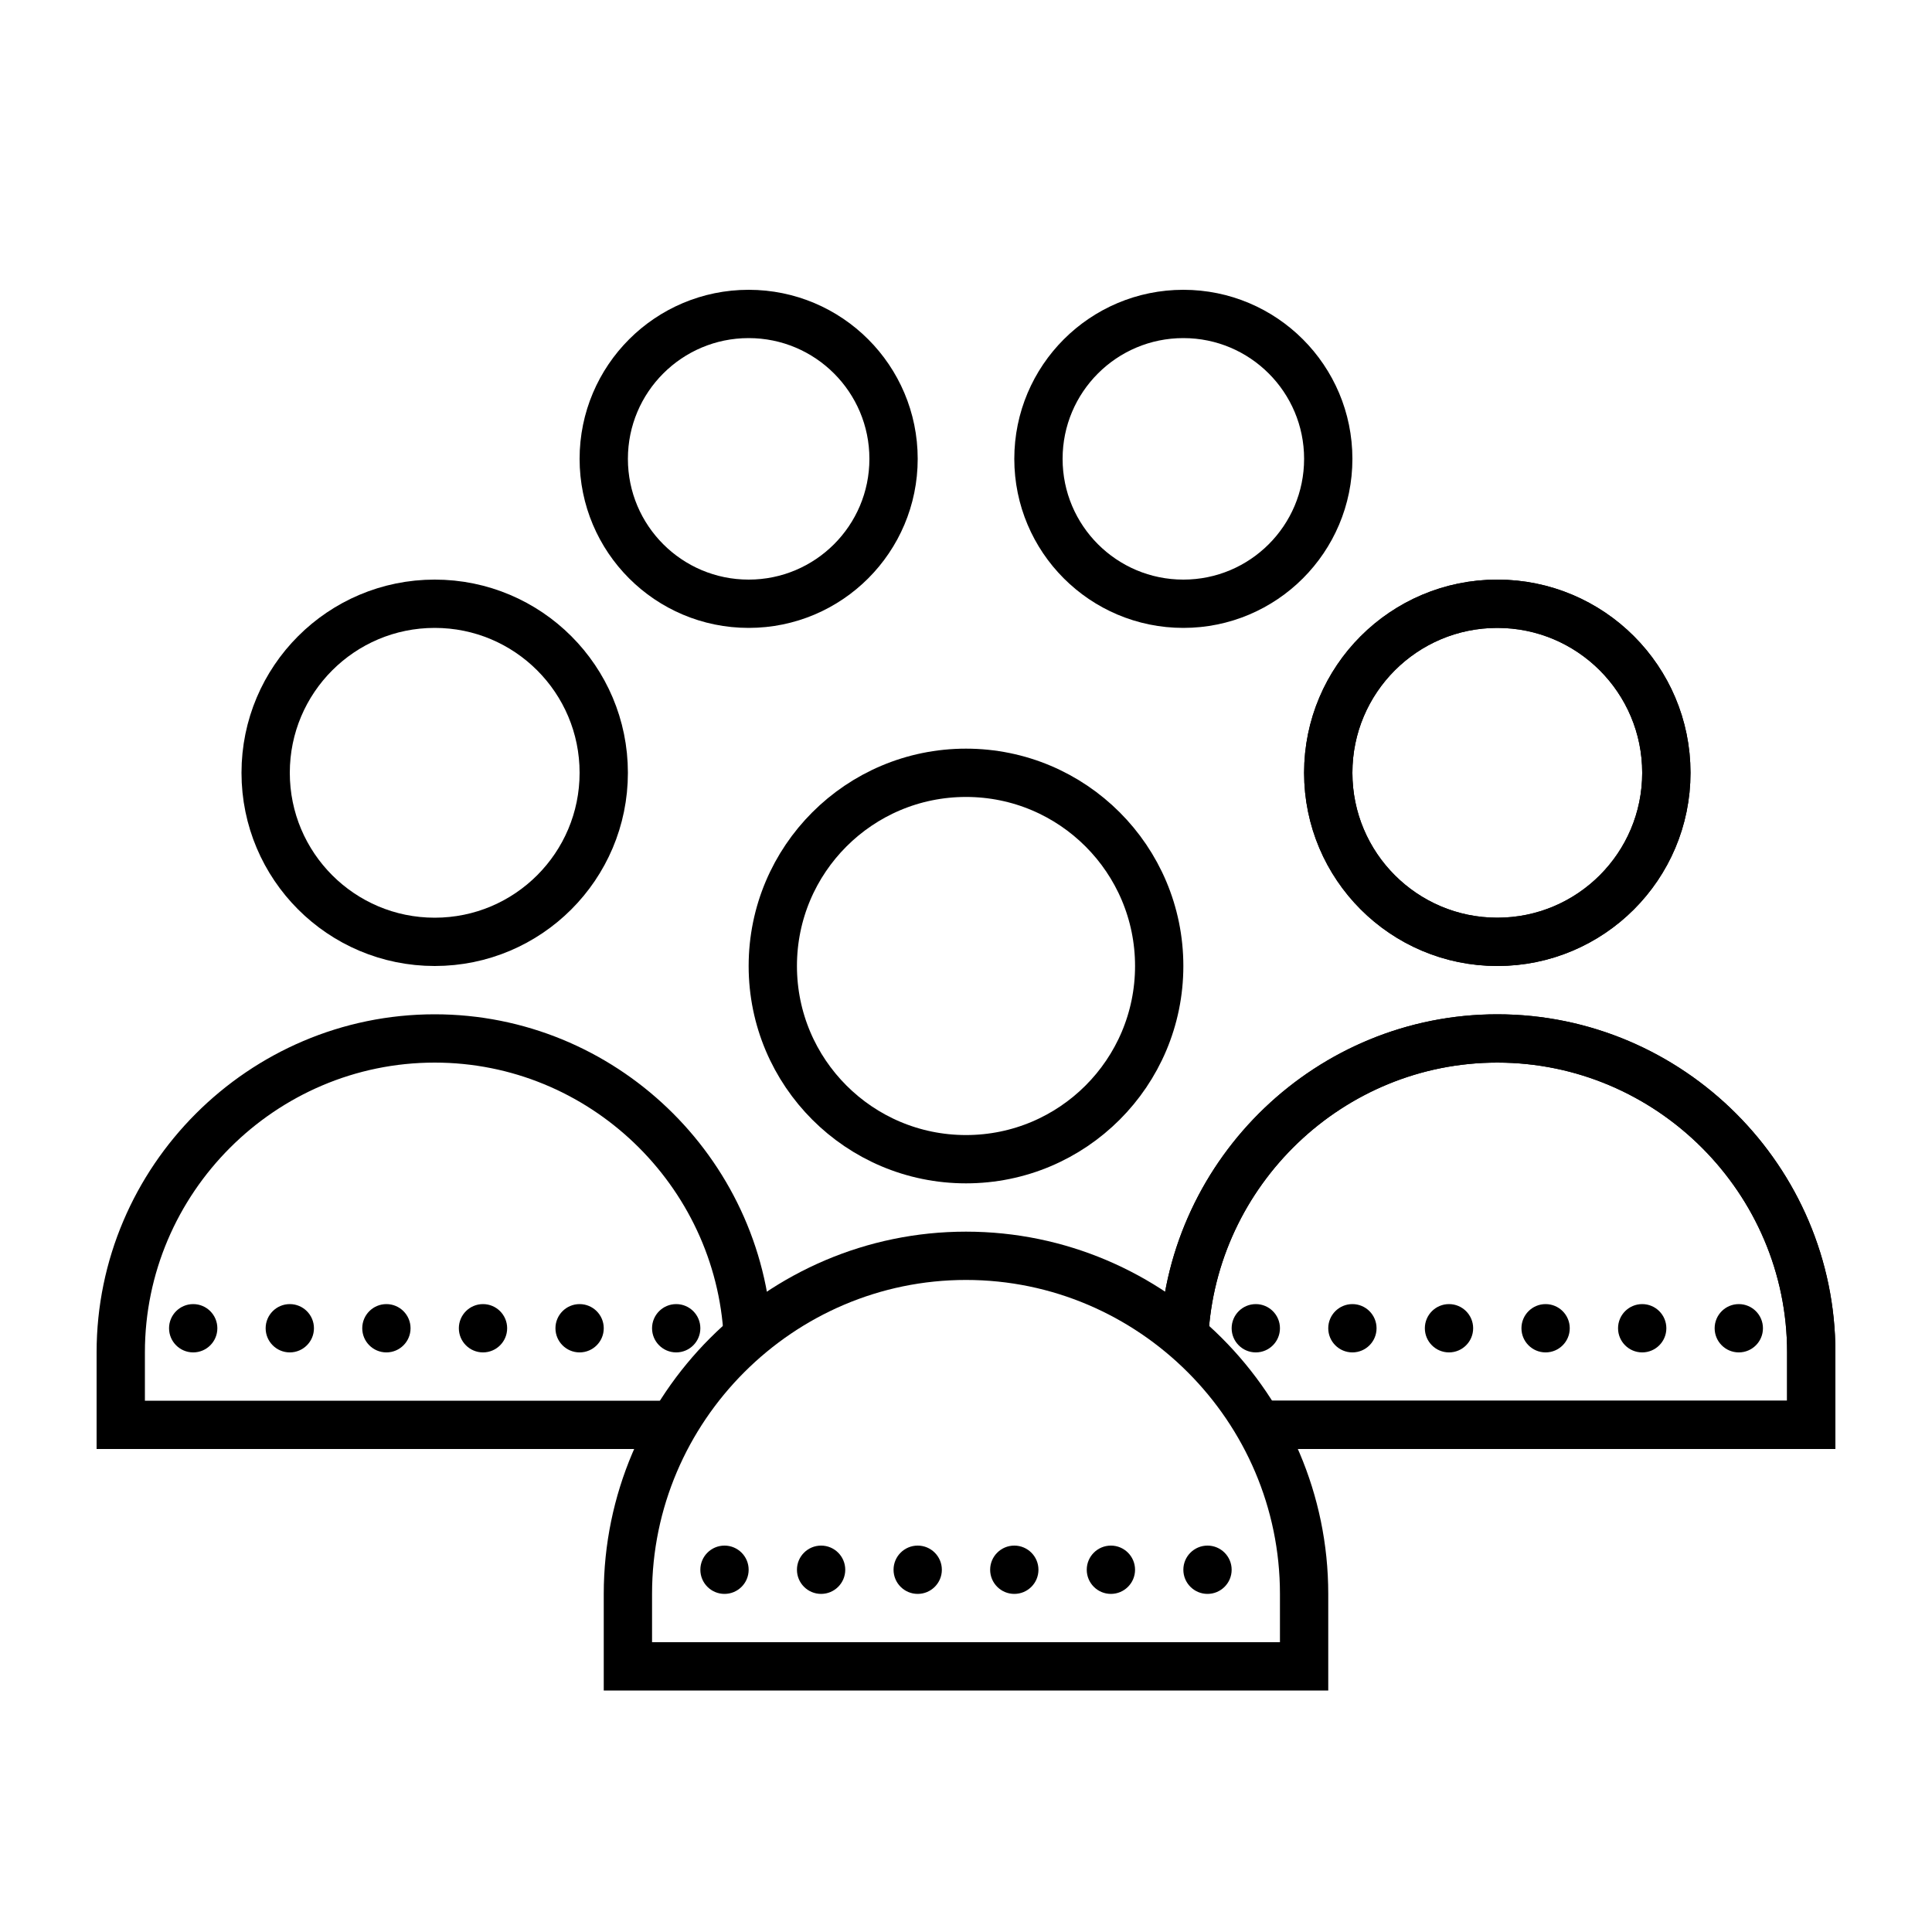 <?xml version="1.0" encoding="iso-8859-1"?><!-- Generator: Adobe Illustrator 21.0.2, SVG Export Plug-In . SVG Version: 6.00 Build 0)  --><svg xmlns="http://www.w3.org/2000/svg" xmlns:xlink="http://www.w3.org/1999/xlink" viewBox="0 0 80 80" width="480px" height="480px"><circle style="fill:none;stroke:#000000;stroke-width:2;stroke-miterlimit:10;" cx="40" cy="40" r="8"/><circle style="fill:none;stroke:#000000;stroke-width:2;stroke-miterlimit:10;" cx="49" cy="19" r="6"/><circle style="fill:none;stroke:#000000;stroke-width:2;stroke-miterlimit:10;" cx="31" cy="19" r="6"/><circle style="fill:none;stroke:#000000;stroke-width:2;stroke-miterlimit:10;" cx="62" cy="32" r="7"/><path style="fill:none;stroke:#000000;stroke-width:2;stroke-miterlimit:10;" d="M52.096,59H75c0,0,0-1.538,0-3c0-7.15-5.85-13-13-13c-6.926,0-12.615,5.493-12.966,12.336"/><circle style="fill:none;stroke:#000000;stroke-width:2;stroke-miterlimit:10;" cx="62" cy="32" r="7"/><path style="fill:none;stroke:#000000;stroke-width:2;stroke-miterlimit:10;" d="M52.096,59H75c0,0,0-1.538,0-3c0-7.15-5.85-13-13-13c-6.926,0-12.615,5.493-12.966,12.336"/><circle style="fill:none;stroke:#000000;stroke-width:2;stroke-miterlimit:10;" cx="18" cy="32" r="7"/><path style="fill:none;stroke:#000000;stroke-width:2;stroke-miterlimit:10;" d="M27.904,59H5c0,0,0-1.538,0-3c0-7.15,5.85-13,13-13c6.926,0,12.615,5.493,12.966,12.336"/><path style="fill:none;stroke:#000000;stroke-width:2;stroke-miterlimit:10;" d="M54,66c0-7.7-6.3-14-14-14s-14,6.3-14,14c0,1.575,0,3,0,3h28C54,69,54,67.575,54,66z"/><circle cx="50" cy="65" r="1"/><circle cx="46" cy="65" r="1"/><circle cx="42" cy="65" r="1"/><circle cx="38" cy="65" r="1"/><circle cx="34" cy="65" r="1"/><circle cx="30" cy="65" r="1"/><circle cx="72" cy="55" r="1"/><circle cx="68" cy="55" r="1"/><circle cx="64" cy="55" r="1"/><circle cx="60" cy="55" r="1"/><circle cx="56" cy="55" r="1"/><circle cx="52" cy="55" r="1"/><circle cx="28" cy="55" r="1"/><circle cx="24" cy="55" r="1"/><circle cx="20" cy="55" r="1"/><circle cx="16" cy="55" r="1"/><circle cx="12" cy="55" r="1"/><circle cx="8" cy="55" r="1"/></svg>